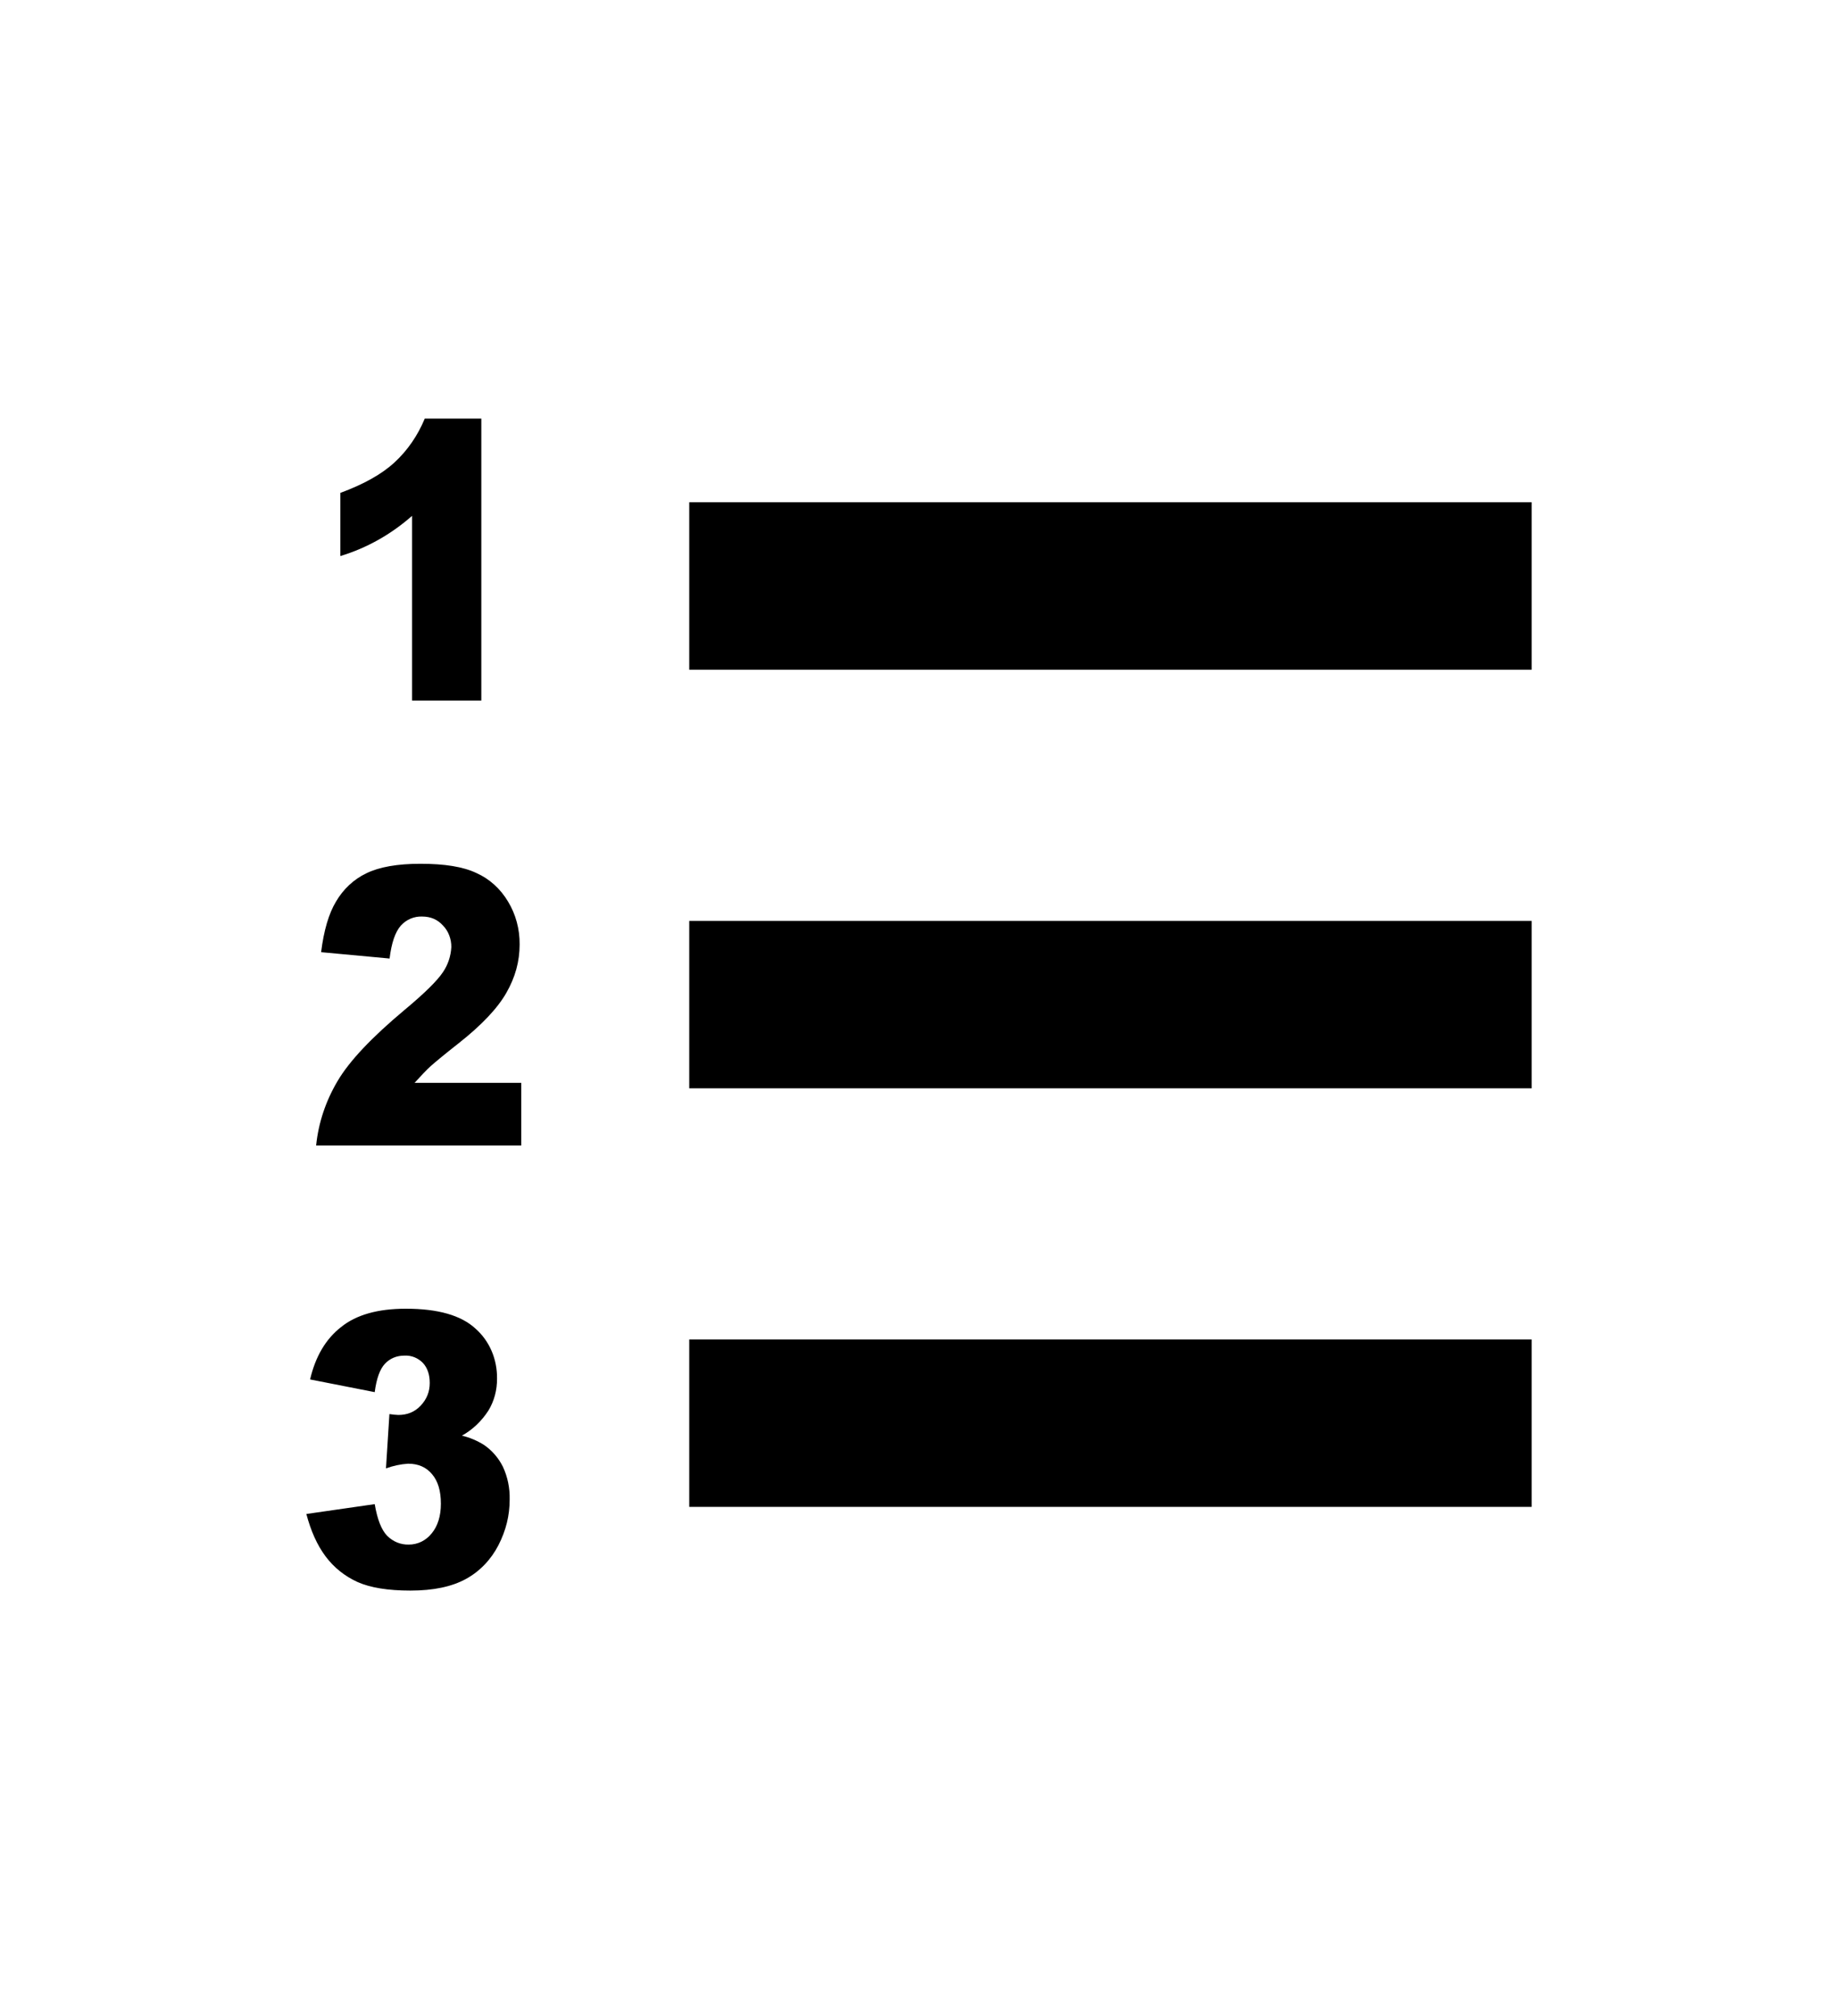 <svg width="31" height="34" viewBox="0 0 31 34" fill="none" xmlns="http://www.w3.org/2000/svg">
<path d="M6.823 17.033C6.27 17.496 5.893 17.893 5.692 18.235C5.492 18.574 5.371 18.938 5.332 19.319H8.792V18.263H6.992C7.096 18.149 7.188 18.05 7.266 17.979C7.346 17.909 7.501 17.779 7.732 17.598C8.123 17.29 8.392 17.005 8.54 16.745C8.69 16.483 8.764 16.216 8.764 15.929C8.767 15.672 8.699 15.42 8.569 15.206C8.441 14.99 8.255 14.822 8.037 14.725C7.812 14.617 7.496 14.568 7.09 14.568C6.702 14.568 6.396 14.622 6.178 14.729C5.968 14.829 5.79 14.995 5.667 15.206C5.545 15.408 5.461 15.695 5.416 16.059L6.571 16.166C6.603 15.901 6.666 15.719 6.761 15.61C6.808 15.559 6.864 15.519 6.926 15.493C6.988 15.467 7.055 15.455 7.121 15.458C7.263 15.458 7.379 15.507 7.472 15.61C7.518 15.657 7.553 15.713 7.577 15.776C7.601 15.839 7.613 15.906 7.612 15.974C7.604 16.126 7.555 16.272 7.472 16.394C7.377 16.538 7.161 16.752 6.823 17.033ZM6.894 26.05C6.759 26.054 6.628 26.001 6.529 25.901C6.434 25.803 6.364 25.626 6.32 25.368L5.167 25.534C5.243 25.822 5.35 26.06 5.491 26.249C5.632 26.437 5.811 26.581 6.029 26.681C6.247 26.778 6.545 26.826 6.923 26.826C7.311 26.826 7.622 26.76 7.86 26.629C8.09 26.503 8.281 26.305 8.407 26.06C8.534 25.812 8.596 25.56 8.596 25.291C8.601 25.099 8.562 24.909 8.482 24.737C8.406 24.585 8.295 24.459 8.161 24.368C8.046 24.296 7.921 24.244 7.791 24.213C7.969 24.114 8.122 23.969 8.237 23.791C8.335 23.631 8.385 23.442 8.383 23.25C8.385 23.089 8.354 22.929 8.291 22.783C8.228 22.637 8.135 22.509 8.02 22.408C7.778 22.184 7.387 22.072 6.846 22.072C6.374 22.072 6.009 22.174 5.752 22.382C5.493 22.584 5.32 22.88 5.23 23.265L6.32 23.479C6.35 23.25 6.407 23.092 6.492 23.001C6.577 22.911 6.687 22.863 6.824 22.863C6.881 22.86 6.938 22.87 6.991 22.891C7.045 22.913 7.094 22.946 7.135 22.989C7.211 23.073 7.248 23.185 7.248 23.325C7.248 23.472 7.198 23.597 7.096 23.706C6.994 23.815 6.868 23.864 6.718 23.864C6.668 23.862 6.618 23.857 6.568 23.849L6.51 24.765C6.631 24.721 6.756 24.694 6.883 24.686C7.054 24.686 7.189 24.744 7.288 24.864C7.387 24.98 7.436 25.145 7.436 25.361C7.436 25.567 7.384 25.736 7.282 25.86C7.234 25.921 7.174 25.969 7.107 26.002C7.04 26.034 6.967 26.051 6.894 26.05ZM8.118 11.813V7.06H7.164C7.047 7.344 6.873 7.597 6.655 7.798C6.438 7.998 6.133 8.168 5.74 8.313V9.378C6.182 9.245 6.594 9.014 6.95 8.7V11.815H8.118V11.813ZM11.625 8.471H25.833V11.295H11.625V8.471ZM11.625 15.531H25.833V18.355H11.625V15.531ZM11.625 22.59H25.833V25.414H11.625V22.59Z" fill="black"/>
</svg>
